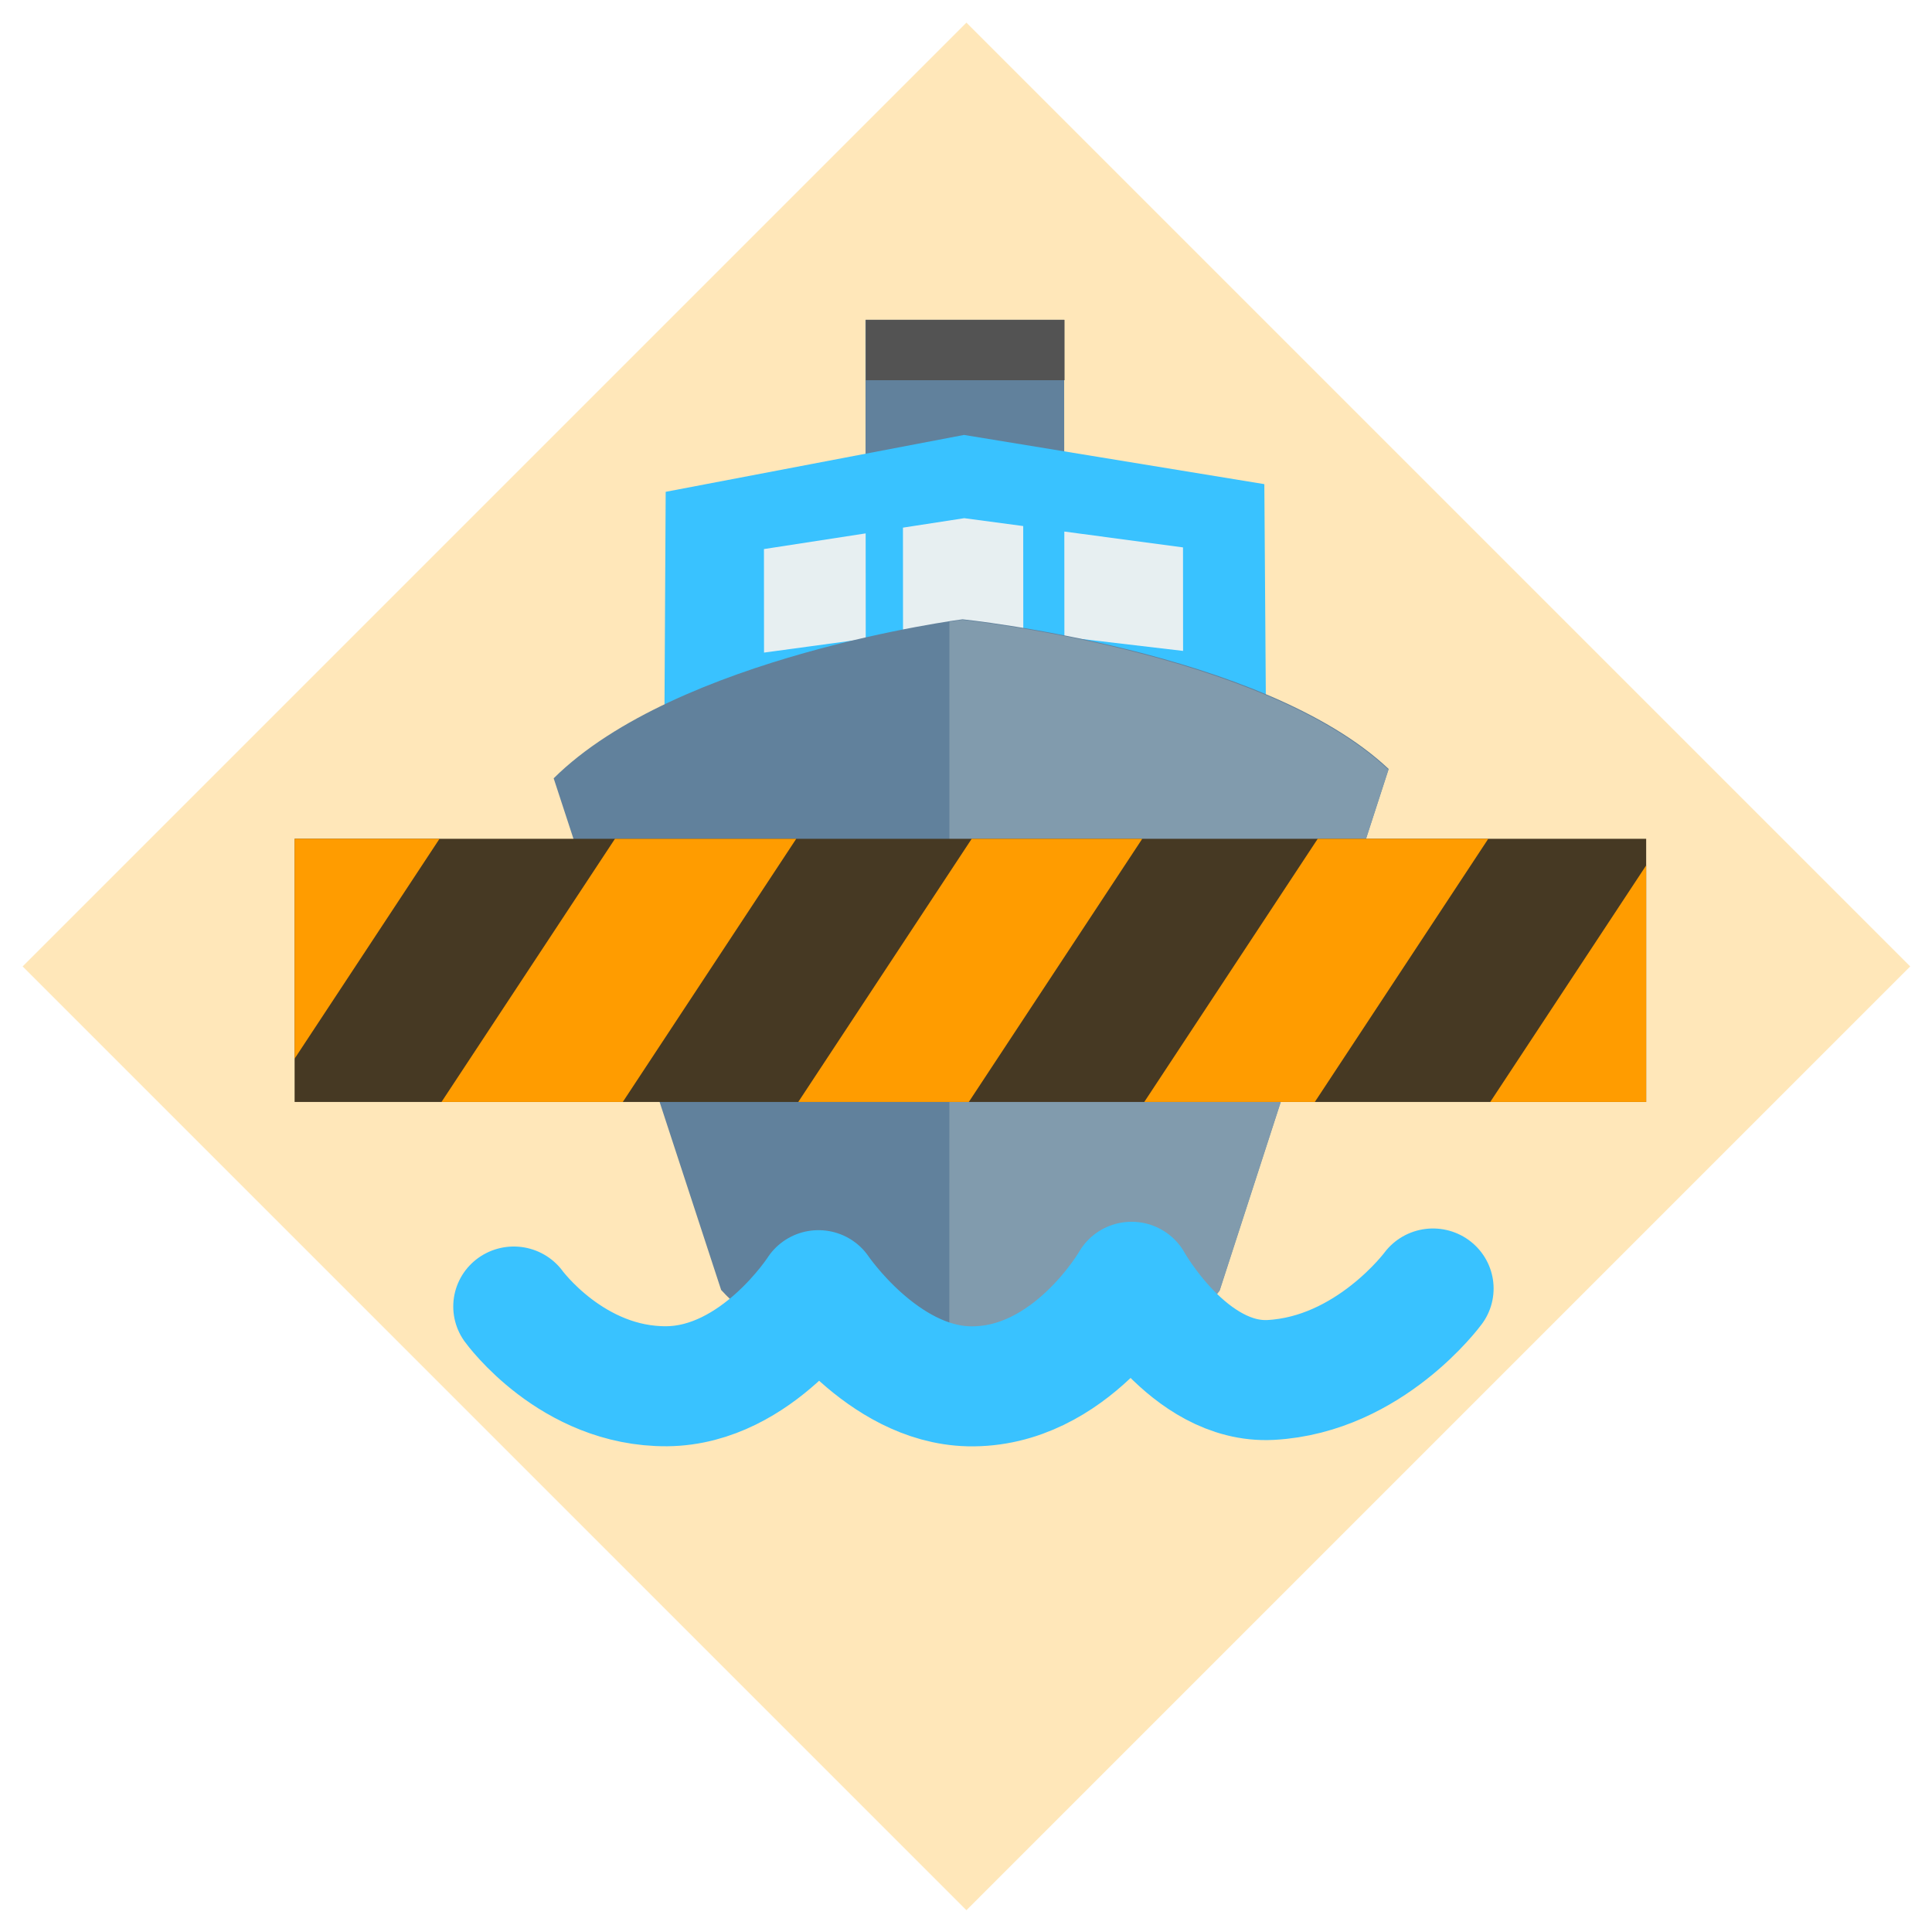 <?xml version="1.0" encoding="UTF-8" standalone="no"?>
<!DOCTYPE svg PUBLIC "-//W3C//DTD SVG 1.1//EN" "http://www.w3.org/Graphics/SVG/1.1/DTD/svg11.dtd">
<svg width="100%" height="100%" viewBox="0 0 128 128" version="1.1" xmlns="http://www.w3.org/2000/svg" xmlns:xlink="http://www.w3.org/1999/xlink" xml:space="preserve" xmlns:serif="http://www.serif.com/" style="fill-rule:evenodd;clip-rule:evenodd;stroke-linecap:round;stroke-linejoin:round;stroke-miterlimit:1.5;">
    <g id="Event" transform="matrix(0.977,0,0,0.977,1.5,1.5)">
        <path d="M64,0L128,64L64,128L0,64L64,0Z" style="fill:rgb(255,231,185);"/>
        <clipPath id="_clip1">
            <path d="M64,0L128,64L64,128L0,64L64,0Z"/>
        </clipPath>
        <g clip-path="url(#_clip1)">
            <g transform="matrix(0.832,0.06,-0.06,0.824,23.162,-7.025)">
                <g transform="matrix(0.934,-0.068,0.068,0.934,-10.828,15.275)">
                    <rect x="56.206" y="19.699" width="17.246" height="26.229" style="fill:rgb(97,129,156);"/>
                </g>
                <g transform="matrix(2.63,-0.191,0.19,2.624,-129.79,-20.148)">
                    <rect x="64" y="23.712" width="6.127" height="1.884" style="fill:rgb(83,83,83);"/>
                </g>
                <g transform="matrix(0.934,-0.068,0.075,1.029,-10.891,4.716)">
                    <path d="M90.067,41.163L64,37.249L38.098,41.775L37.868,74.966L90.297,74.966L90.067,41.163Z" style="fill:rgb(57,194,255);"/>
                </g>
                <g transform="matrix(0.934,-0.068,0.068,0.934,-10.297,11.823)">
                    <path d="M55.377,42.052L46.547,43.426L46.547,52.5L55.377,51.288L55.377,42.052ZM72.623,41.89L72.623,51.129L82.925,52.352L82.925,43.279L72.623,41.89ZM69.055,41.409L63.938,40.719L58.615,41.548L58.615,50.844L64,50.105L69.055,50.705L69.055,41.409Z" style="fill:rgb(231,239,241);"/>
                </g>
                <g transform="matrix(0.145,1.719,-1.352,0.117,125.169,5.853)">
                    <path d="M31.456,30.806C25.726,38.275 24.062,56.222 24.062,56.222C24.062,56.222 25.635,73.361 31.365,80.83L55.813,71.175C61.235,65.114 62.911,47.647 56.124,41.305L31.456,30.806Z" style="fill:rgb(97,129,156);"/>
                </g>
                <g transform="matrix(0.934,-0.068,0.074,1.028,-9.495,18.37)">
                    <path d="M62.331,38.855L62.331,99.691C71.479,100.4 80.971,98.261 85.8,92.126L100.443,50.641C89.493,41.178 63.457,38.704 63.457,38.704C63.457,38.704 63.055,38.752 62.331,38.855Z" style="fill:rgb(129,155,173);"/>
                </g>
                <g transform="matrix(0.934,-0.068,0.068,0.934,-9.077,34.883)">
                    <path d="M25.279,85.162C25.279,85.162 30.328,92.216 38.552,92.148C46.408,92.083 51.728,83.728 51.728,83.728C51.728,83.728 57.235,91.976 64.766,92.153C73.594,92.36 78.908,82.992 78.908,82.992C78.908,82.992 83.858,91.985 90.981,91.596C99.573,91.127 105.072,83.58 105.072,83.58" style="fill:none;stroke:rgb(57,194,255);stroke-width:10.52px;"/>
                </g>
            </g>
            <g id="No-access" serif:id="No access" transform="matrix(2.052,0,0,1.821,-3.651,5.878)">
                <g transform="matrix(1.027,0,0,1.451,-0.748,-14.678)">
                    <rect x="11.212" y="28.837" width="43.491" height="6.754" style="fill:rgb(70,57,35);"/>
                </g>
                <g transform="matrix(1.027,0,0,1.451,-0.748,-14.678)">
                    <path d="M21.773,35.591L15.939,35.591L21.521,28.837L27.354,28.837L21.773,35.591ZM32.907,35.591L27.419,35.591L33,28.837L38.488,28.837L32.907,35.591ZM44.041,35.591L38.553,35.591L44.134,28.837L49.622,28.837L44.041,35.591ZM54.703,35.591L49.686,35.591L54.703,29.52L54.703,35.591ZM15.875,28.837L11.212,34.48L11.212,28.837L15.875,28.837Z" style="fill:rgb(255,156,0);"/>
                </g>
            </g>
        </g>
    </g>
</svg>
